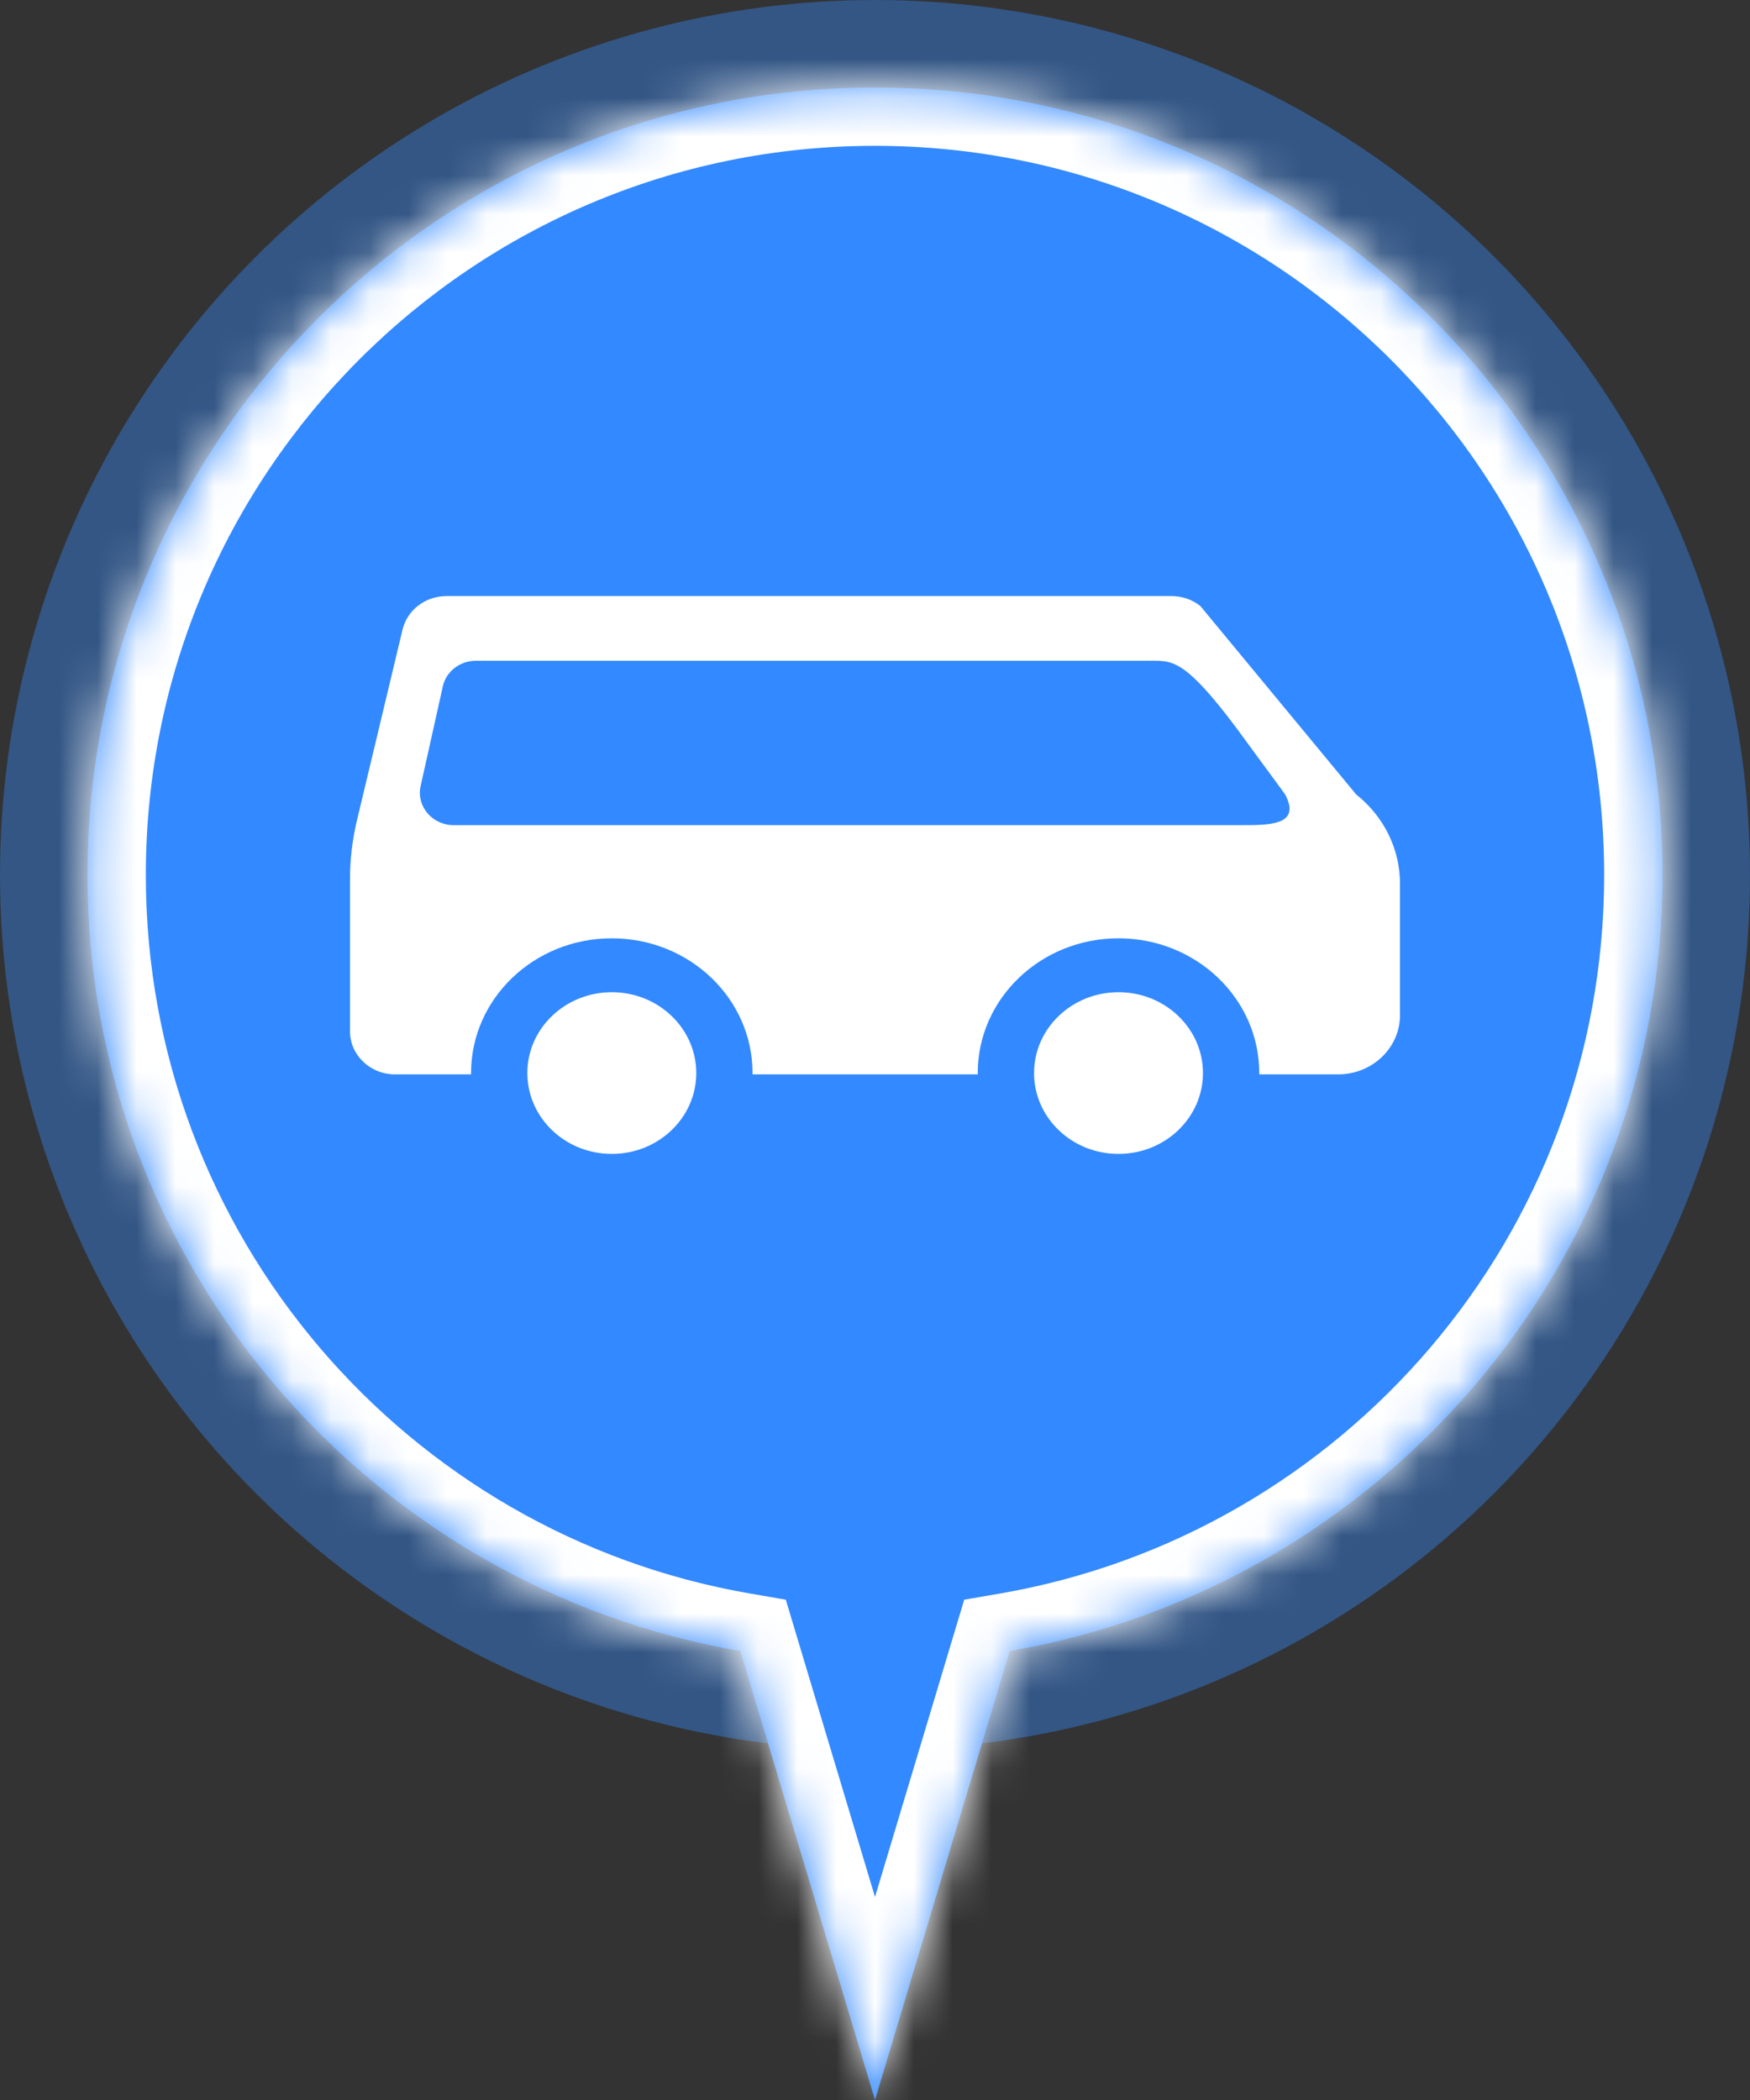 <svg width="45" height="54" viewBox="0 0 45 54" fill="none" xmlns="http://www.w3.org/2000/svg">
<rect x="0" y="0" width="45" height="54" fill="#333333" stroke="none"/>
<g clip-path="url(#clip0_13526_2609)">
<circle opacity="0.4" cx="22.5" cy="22.5" r="22.5" transform="matrix(-1 0 0 1 45 0)" fill="#3389FF"/>
<mask id="path-2-inside-1_13526_2609" fill="white">
<path fill-rule="evenodd" clip-rule="evenodd" d="M19.037 42.455C9.503 40.812 2.25 32.503 2.25 22.5C2.25 11.316 11.316 2.25 22.5 2.25C33.684 2.25 42.75 11.316 42.75 22.5C42.75 32.503 35.497 40.812 25.963 42.455L22.5 54L19.037 42.455Z"/>
</mask>
<path fill-rule="evenodd" clip-rule="evenodd" d="M19.037 42.455C9.503 40.812 2.25 32.503 2.25 22.5C2.25 11.316 11.316 2.25 22.5 2.25C33.684 2.25 42.75 11.316 42.75 22.5C42.75 32.503 35.497 40.812 25.963 42.455L22.5 54L19.037 42.455Z" fill="#3389FF"/>
<path d="M19.037 42.455L20.473 42.024L20.206 41.135L19.291 40.977L19.037 42.455ZM25.963 42.455L25.709 40.977L24.794 41.135L24.527 42.024L25.963 42.455ZM22.5 54L21.063 54.431L22.5 59.22L23.937 54.431L22.5 54ZM0.75 22.5C0.75 33.245 8.541 42.168 18.782 43.933L19.291 40.977C10.465 39.456 3.75 31.76 3.75 22.5H0.75ZM22.5 0.75C10.488 0.75 0.75 10.488 0.75 22.5H3.75C3.75 12.145 12.145 3.75 22.5 3.75V0.75ZM44.25 22.5C44.25 10.488 34.512 0.75 22.5 0.75V3.75C32.855 3.75 41.25 12.145 41.25 22.5H44.25ZM26.218 43.933C36.459 42.168 44.25 33.245 44.25 22.5H41.25C41.25 31.76 34.535 39.456 25.709 40.977L26.218 43.933ZM24.527 42.024L21.063 53.569L23.937 54.431L27.4 42.886L24.527 42.024ZM23.937 53.569L20.473 42.024L17.6 42.886L21.063 54.431L23.937 53.569Z" fill="white" mask="url(#path-2-inside-1_13526_2609)"/>
<path fill-rule="evenodd" clip-rule="evenodd" d="M9.179 21.094C9.06 21.591 9 22.099 9 22.608V26.519C9 27.131 9.519 27.627 10.158 27.627H12.113C12.113 27.616 12.113 27.604 12.113 27.593C12.113 25.679 13.733 24.128 15.732 24.128C17.731 24.128 19.351 25.679 19.351 27.593C19.351 27.604 19.351 27.616 19.351 27.627H25.142C25.142 27.616 25.142 27.604 25.142 27.593C25.142 25.679 26.762 24.128 28.761 24.128C30.76 24.128 32.381 25.679 32.381 27.593C32.381 27.604 32.381 27.616 32.38 27.627H34.407C35.287 27.627 36 26.945 36 26.103V22.723C36 21.835 35.587 20.994 34.872 20.428L30.866 15.583C30.659 15.418 30.398 15.328 30.128 15.328H11.479C10.939 15.328 10.471 15.686 10.351 16.19L9.179 21.094ZM26.59 27.627C26.59 27.616 26.59 27.604 26.59 27.593C26.59 26.445 27.562 25.514 28.761 25.514C29.838 25.514 30.732 26.264 30.903 27.248C30.923 27.36 30.933 27.476 30.933 27.593C30.933 28.741 29.961 29.672 28.761 29.672C27.574 29.672 26.609 28.76 26.59 27.627ZM13.561 27.627C13.56 27.616 13.56 27.604 13.56 27.593C13.56 26.445 14.533 25.514 15.732 25.514C16.809 25.514 17.702 26.264 17.874 27.248C17.893 27.36 17.904 27.476 17.904 27.593C17.904 28.741 16.931 29.672 15.732 29.672C14.544 29.672 13.58 28.76 13.561 27.627ZM31.884 21.218H26.662C26.183 21.218 24.305 21.218 24.305 21.218L24.54 16.991C24.985 16.991 25.314 16.991 25.794 16.991H29.672C30.165 16.991 30.516 17.016 31.781 18.703L33.047 20.428C33.469 21.234 32.625 21.218 31.884 21.218ZM24.305 21.218L24.54 16.991C24.219 16.991 24.102 16.991 23.622 16.991H12.236C11.827 16.991 11.472 17.265 11.387 17.649L10.816 20.213C10.701 20.731 11.113 21.218 11.666 21.218H23.622C24.102 21.218 24.305 21.218 24.305 21.218Z" fill="white"/>
</g>
<defs>
<clipPath id="clip0_13526_2609">
<rect width="45" height="54" fill="white"/>
</clipPath>
</defs>
</svg>

